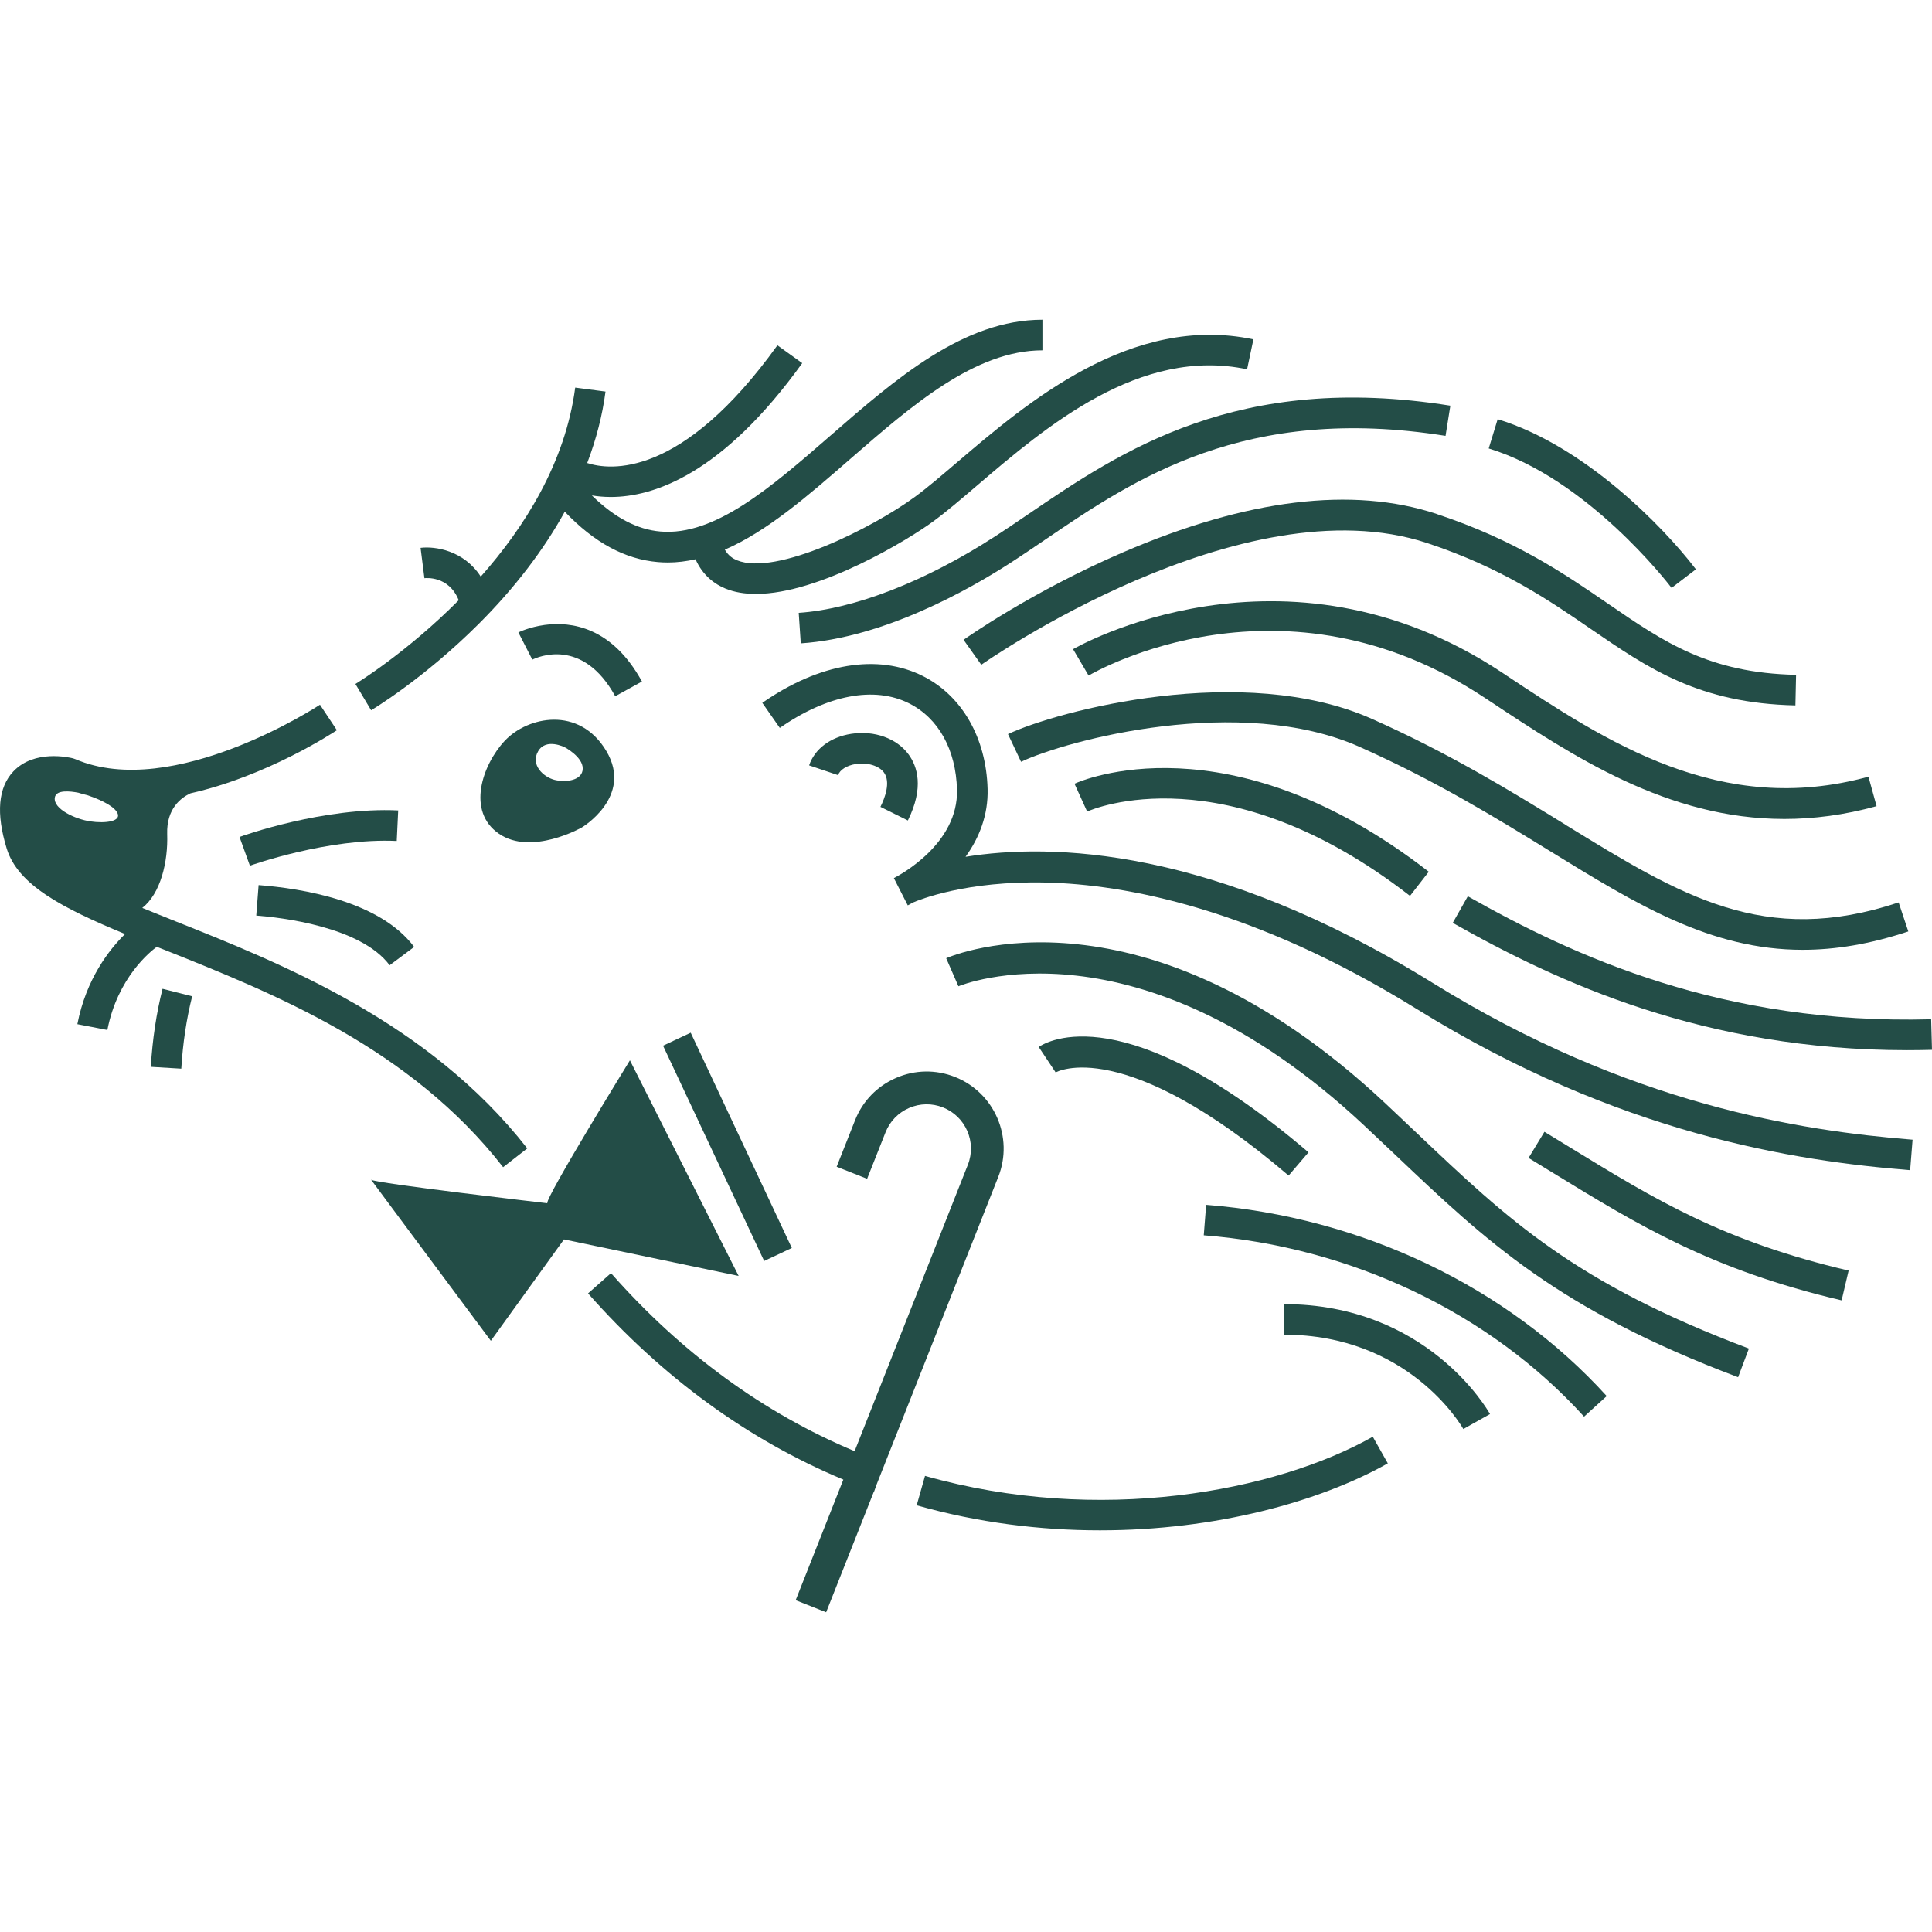 <?xml version="1.0" encoding="UTF-8" standalone="no"?>
<svg
   id="Warstwa_1"
   viewBox="0 -76.384 461.538 461.538"
   version="1.1"
   sodipodi:docname="jeżyk_garden.svg"
   width="461.539"
   height="461.539"
   inkscape:version="1.2.1 (9c6d41e, 2022-07-14)"
   xmlns:inkscape="http://www.inkscape.org/namespaces/inkscape"
   xmlns:sodipodi="http://sodipodi.sourceforge.net/DTD/sodipodi-0.dtd"
   xmlns="http://www.w3.org/2000/svg"
   xmlns:svg="http://www.w3.org/2000/svg">
  <sodipodi:namedview
     id="namedview260"
     pagecolor="#ffffff"
     bordercolor="#000000"
     borderopacity="0.25"
     inkscape:showpageshadow="2"
     inkscape:pageopacity="0.0"
     inkscape:pagecheckerboard="0"
     inkscape:deskcolor="#d1d1d1"
     showgrid="false"
     inkscape:zoom="0.76429821"
     inkscape:cx="81.774364"
     inkscape:cy="154.39"
     inkscape:window-width="1512"
     inkscape:window-height="822"
     inkscape:window-x="0"
     inkscape:window-y="38"
     inkscape:window-maximized="1"
     inkscape:current-layer="Warstwa_1" />
  <defs
     id="defs207">
    <style
       id="style205">
            .cls-1 {
                fill: #234D47;
            }
        </style>
  </defs>
  <path
     class="cls-1"
     d="m 150.478,176.92 c 0,0 -20.19,32.79 -19.74,34.14 0,0 -41.43,-4.8 -42.09,-5.63 -0.66,-0.83 28.61,38.49 28.61,38.49 l 17.47,-24.22 41.73,8.73 -25.98,-51.52 z"
     id="path209" />
  <path
     class="cls-1"
     d="m 216.879,119.63 c 3.92,-7.89 2.26,-12.94 0.18,-15.78 -2.81,-3.85 -8.19,-5.78 -13.7,-4.93 -4.97,0.77 -8.73,3.59 -10.07,7.54 l 6.92,2.33 c 0.43,-1.28 2.1,-2.32 4.26,-2.66 2.75,-0.42 5.51,0.41 6.69,2.02 1.69,2.31 0.21,6.14 -0.83,8.22 l 6.54,3.25 z"
     id="path211" />
  <path
     class="cls-1"
     d="m 37.469,149.81 c 0.63,0.25 1.26,0.49 1.91,0.75 26.09,10.41 58.57,23.36 80.81,51.89 l 5.77,-4.49 c -23.48,-30.09 -58.38,-44.03 -83.88,-54.19 -2.77,-1.11 -5.49,-2.19 -8.09,-3.26 4.37,-3.42 6.18,-10.99 5.95,-17.64 -0.19,-6.07 3.28,-8.69 5.58,-9.74 18.25,-4.11 33.96,-14.41 34.96,-15.07 l -4.04,-6.09 c -0.35,0.23 -35.15,23.01 -58.45,13 l -0.54,-0.19 c -0.93,-0.23 -9.23,-2.16 -14.25,3.11 -3.63,3.83 -4.18,10.02 -1.6,18.43 2.68,8.72 13.2,14.18 28.27,20.43 0,0 0,0 0,0 -3.77,3.7 -9.29,10.72 -11.39,21.53 l 7.17,1.39 c 2.45,-12.62 10.42,-18.86 11.8,-19.86 0,0 0,0 0.01,0 z m -16.65,-36.24 c 0.07,0.04 0.16,0.05 0.23,0.07 1.84,0.63 5.67,2.12 6.83,3.9 1.54,2.35 -2.75,2.83 -6.3,2.3 -3.53,-0.51 -8.88,-2.95 -8.49,-5.67 0.28,-1.95 3.67,-1.56 5.62,-1.18 0.7,0.23 1.4,0.42 2.12,0.58 z"
     id="path213" />
  <path
     class="cls-1"
     d="m 93.089,154.2 5.85,-4.37 c -8.22,-11 -26.81,-13.97 -37.16,-14.77 l -0.56,7.28 c 5.72,0.44 24.94,2.59 31.86,11.86 z"
     id="path215" />
  <path
     class="cls-1"
     d="m 94.779,124.52 0.35,-7.3 c -17.76,-0.85 -37.1,6.04 -37.91,6.34 l 2.48,6.87 c 0.19,-0.07 18.73,-6.69 35.09,-5.91 z"
     id="path217" />
  <path
     class="cls-1"
     d="m 120.588,100.57 c -5.4,5.79 -9.18,16.88 -1.4,22.22 7.78,5.34 19.79,-1.49 19.79,-1.49 0,0 12.35,-7.33 5.88,-18.25 -6.48,-10.91 -18.86,-8.27 -24.27,-2.47 z m 11.95,9.37 c -2.72,-0.67 -5.88,-3.61 -3.98,-6.86 1.88,-3.25 6.39,-0.93 6.39,-0.93 0,0 4.3,2.28 4.26,5.09 -0.04,2.82 -3.95,3.35 -6.67,2.7 z"
     id="path219" />
  <path
     class="cls-1"
     d="m 36.019,178.47 7.29,0.44 c 0.37,-6.1 1.24,-11.92 2.6,-17.29 l -7.08,-1.79 c -1.47,5.81 -2.41,12.08 -2.8,18.64 z"
     id="path221" />
  <path
     class="cls-1"
     d="m 84.909,87.02 3.75,6.27 c 0.51,-0.31 12.65,-7.61 25.65,-20.58 8.6,-8.58 15.51,-17.62 20.61,-26.86 7.09,7.43 14.41,11.38 22.28,12.04 0.79,0.07 1.58,0.1 2.37,0.1 2.22,0 4.42,-0.29 6.59,-0.77 1.77,3.99 4.71,6.01 7.17,7.01 2.16,0.88 4.61,1.27 7.23,1.27 15.3,0 36.61,-13.09 42.33,-17.29 3.14,-2.3 6.58,-5.24 10.56,-8.64 16.38,-13.99 38.82,-33.16 64.47,-27.73 l 1.51,-7.15 c -29.17,-6.17 -54.18,15.19 -70.73,29.32 -3.87,3.3 -7.21,6.16 -10.13,8.3 -10.22,7.48 -33.16,18.96 -42.5,15.15 -0.91,-0.37 -2.05,-1.04 -2.91,-2.54 10.1,-4.38 19.87,-12.87 30.01,-21.7 14.64,-12.74 29.77,-25.91 45.86,-25.91 V 0 c -18.83,0 -35.01,14.08 -50.66,27.7 -14.17,12.33 -27.59,23.99 -40.57,22.89 -5.6,-0.47 -11,-3.33 -16.41,-8.62 1.33,0.22 2.84,0.37 4.52,0.37 10.22,0 26.65,-5.42 45.74,-31.97 l -5.93,-4.26 c -22.96,31.94 -40.08,29.87 -45.44,28.12 2.15,-5.67 3.63,-11.38 4.37,-17.07 l -7.24,-0.95 c -2.35,17.92 -12.09,33.33 -22.56,45.15 -4.03,-6.27 -10.92,-7.3 -14.38,-6.87 l 0.92,7.25 c 0.23,-0.03 5.79,-0.66 8.17,5.21 l 0.11,-0.04 C 97.139,79.55 85.129,86.87 84.899,87.01 Z"
     id="path223" />
  <path
     class="cls-1"
     d="m 399.329,64.05 5.81,-4.43 c -7.88,-10.35 -26.73,-29.55 -47.36,-35.86 l -2.14,6.99 c 23.62,7.22 42.87,32.24 43.68,33.3 z"
     id="path225" />
  <path
     class="cls-1"
     d="m 237.638,51.8 c -16.51,10.69 -33.58,17.33 -46.83,18.22 l 0.49,7.29 c 19.78,-1.32 40.02,-12.71 50.32,-19.38 2.61,-1.69 5.28,-3.51 8.04,-5.38 21.26,-14.46 47.72,-32.46 95.67,-24.81 l 1.15,-7.21 c -50.81,-8.1 -78.6,10.8 -100.93,25.98 -2.71,1.85 -5.34,3.63 -7.9,5.29 z"
     id="path227" />
  <path
     class="cls-1"
     d="m 343.209,46.39 c -20.13,-6.65 -45.33,-3.57 -74.89,9.15 -21.74,9.36 -37.47,20.45 -38.13,20.92 l 4.23,5.96 c 0.62,-0.44 62.36,-43.66 106.5,-29.08 17.71,5.85 29.08,13.64 39.1,20.52 13.9,9.53 25.9,17.76 48.89,18.27 l 0.16,-7.3 c -20.81,-0.45 -31.45,-7.75 -44.91,-16.99 -10.42,-7.15 -22.24,-15.25 -40.94,-21.43 z"
     id="path229" />
  <path
     class="cls-1"
     d="m 359.608,84.8 -0.88,-0.58 c -52.03,-34.48 -101.89,-5.82 -102.38,-5.52 l 3.71,6.3 c 1.88,-1.1 46.51,-26.58 94.64,5.32 l 0.88,0.58 c 20.31,13.46 42.78,28.36 70.69,28.36 6.99,0 14.32,-0.93 22.03,-3.06 l -1.94,-7.04 c -35.33,9.73 -62.65,-8.38 -86.75,-24.35 z"
     id="path231" />
  <path
     class="cls-1"
     d="m 374.068,120.69 c -13.05,-8.03 -27.84,-17.12 -46.33,-25.34 -30.75,-13.67 -75.12,-1.94 -86.94,3.64 l 3.12,6.61 c 11.05,-5.21 52.41,-16.22 80.86,-3.57 18.04,8.02 32.61,16.98 45.47,24.89 20.8,12.79 38.37,23.6 60.4,23.6 7.75,0 16.05,-1.34 25.23,-4.39 l -2.31,-6.93 c -32.07,10.67 -51.96,-1.56 -79.5,-18.49 z"
     id="path233" />
  <path
     class="cls-1"
     d="m 347.058,144.09 c 25.23,14.27 60.14,30.4 108.53,30.4 1.96,0 3.94,-0.03 5.95,-0.08 l -0.2,-7.3 c -49.66,1.34 -85.26,-14.99 -110.69,-29.38 l -3.6,6.36 z"
     id="path235" />
  <path
     class="cls-1"
     d="m 256.688,110.84 3.02,6.65 c 1.32,-0.59 32.95,-14.12 77.13,20.15 l 4.48,-5.77 c -47.89,-37.14 -83.15,-21.7 -84.63,-21.03 z"
     id="path237" />
  <path
     class="cls-1"
     d="m 230.668,128.29 c 3.28,-4.55 5.43,-10 5.26,-16.2 -0.32,-12.16 -6.08,-22.23 -15.42,-26.95 -10.78,-5.45 -24.77,-3.12 -38.4,6.38 l 4.18,5.99 c 11.35,-7.91 22.63,-10.05 30.92,-5.85 7,3.54 11.16,11.05 11.41,20.62 0.34,12.87 -13.5,20.3 -15.08,21.11 l 3.32,6.51 c 0.43,-0.22 0.87,-0.46 1.3,-0.7 1.4,-0.61 12.61,-5.21 31.72,-4.75 18.89,0.45 49.59,6.06 88.57,30.21 48.32,29.94 90.41,36.31 117.87,38.5 l 0.58,-7.28 c -26.7,-2.13 -67.63,-8.32 -114.6,-37.43 -52.75,-32.68 -91.44,-33.42 -111.63,-30.15 z"
     id="path239" />
  <path
     class="cls-1"
     d="m 330.868,187.12 c -57.85,-54.16 -102.94,-35.42 -104.83,-34.59 l 2.92,6.7 c 0.42,-0.18 42.54,-17.67 96.91,33.23 2.64,2.47 5.16,4.87 7.62,7.19 21.64,20.54 38.74,36.76 81.73,52.97 l 2.58,-6.84 c -41.61,-15.69 -57.41,-30.68 -79.28,-51.43 -2.47,-2.34 -5,-4.75 -7.65,-7.23 z"
     id="path241" />
  <path
     class="cls-1"
     d="m 368.949,194 -3.79,6.24 c 2.07,1.26 4.08,2.49 6.06,3.7 20.18,12.36 37.61,23.03 68.73,30.32 l 1.67,-7.11 c -29.97,-7.02 -46.13,-16.91 -66.58,-29.44 -1.99,-1.22 -4.01,-2.46 -6.09,-3.72 z"
     id="path243" />
  <path
     class="cls-1"
     d="m 307.839,204.45 4.75,-5.55 c -43.78,-37.41 -62.47,-26.53 -64.45,-25.17 l 4.05,6.08 c 0.16,-0.1 16.14,-9.13 55.65,24.64 z"
     id="path245" />
  <path
     class="cls-1"
     d="m 288.139,211.44 -0.57,7.28 c 35.26,2.76 68.38,18.55 90.85,43.32 l 5.41,-4.91 c -23.72,-26.13 -58.59,-42.78 -95.69,-45.69 z"
     id="path247" />
  <path
     class="cls-1"
     d="m 220.978,276.19 -1.99,7.03 c 14.77,4.19 29.63,5.98 43.78,5.98 27.6,0 52.5,-6.82 68.77,-16 l -3.59,-6.36 c -23.31,13.14 -65.42,21.13 -106.98,9.35 z"
     id="path249" />
  <path
     class="cls-1"
     d="m 209.298,278.55 29.18,-73.79 c 3.73,-9.43 -0.91,-20.14 -10.34,-23.87 -4.57,-1.81 -9.57,-1.73 -14.08,0.23 -4.51,1.95 -7.99,5.54 -9.79,10.11 l -4.4,11.11 7.28,2.88 4.4,-11.11 c 1.04,-2.62 3.03,-4.69 5.63,-5.81 2.59,-1.12 5.46,-1.17 8.09,-0.13 5.42,2.14 8.09,8.29 5.94,13.71 l -27.05,68.41 c -21.74,-9.1 -41.3,-23.38 -58.2,-42.53 l -5.48,4.84 c 17.68,20.02 38.18,34.96 60.99,44.48 l -11.39,28.81 7.28,2.88 11.41,-28.84 c 0,0 0.03,0.01 0.04,0.02 l 0.5,-1.4 z"
     id="path251" />
  <path
     class="cls-1"
     d="m 306.728,235.15 v 7.31 c 29.7,0.01 42.33,21.62 42.85,22.54 l 6.37,-3.58 c -0.6,-1.07 -15.12,-26.25 -49.22,-26.26 z"
     id="path253" />
  <rect
     class="cls-1"
     x="69.637"
     y="224.31"
     width="7.3"
     height="56.82"
     transform="rotate(-25.16)"
     id="rect255" />
  <path
     class="cls-1"
     d="m 153.358,86.43 c -7.18,-13.09 -16.96,-14.38 -23.26,-13.52 -3.7,0.51 -6.2,1.75 -6.26,1.79 l 3.33,6.5 c 1.21,-0.6 12.01,-5.45 19.8,8.74 l 6.4,-3.52 z"
     id="path257" />
</svg>
